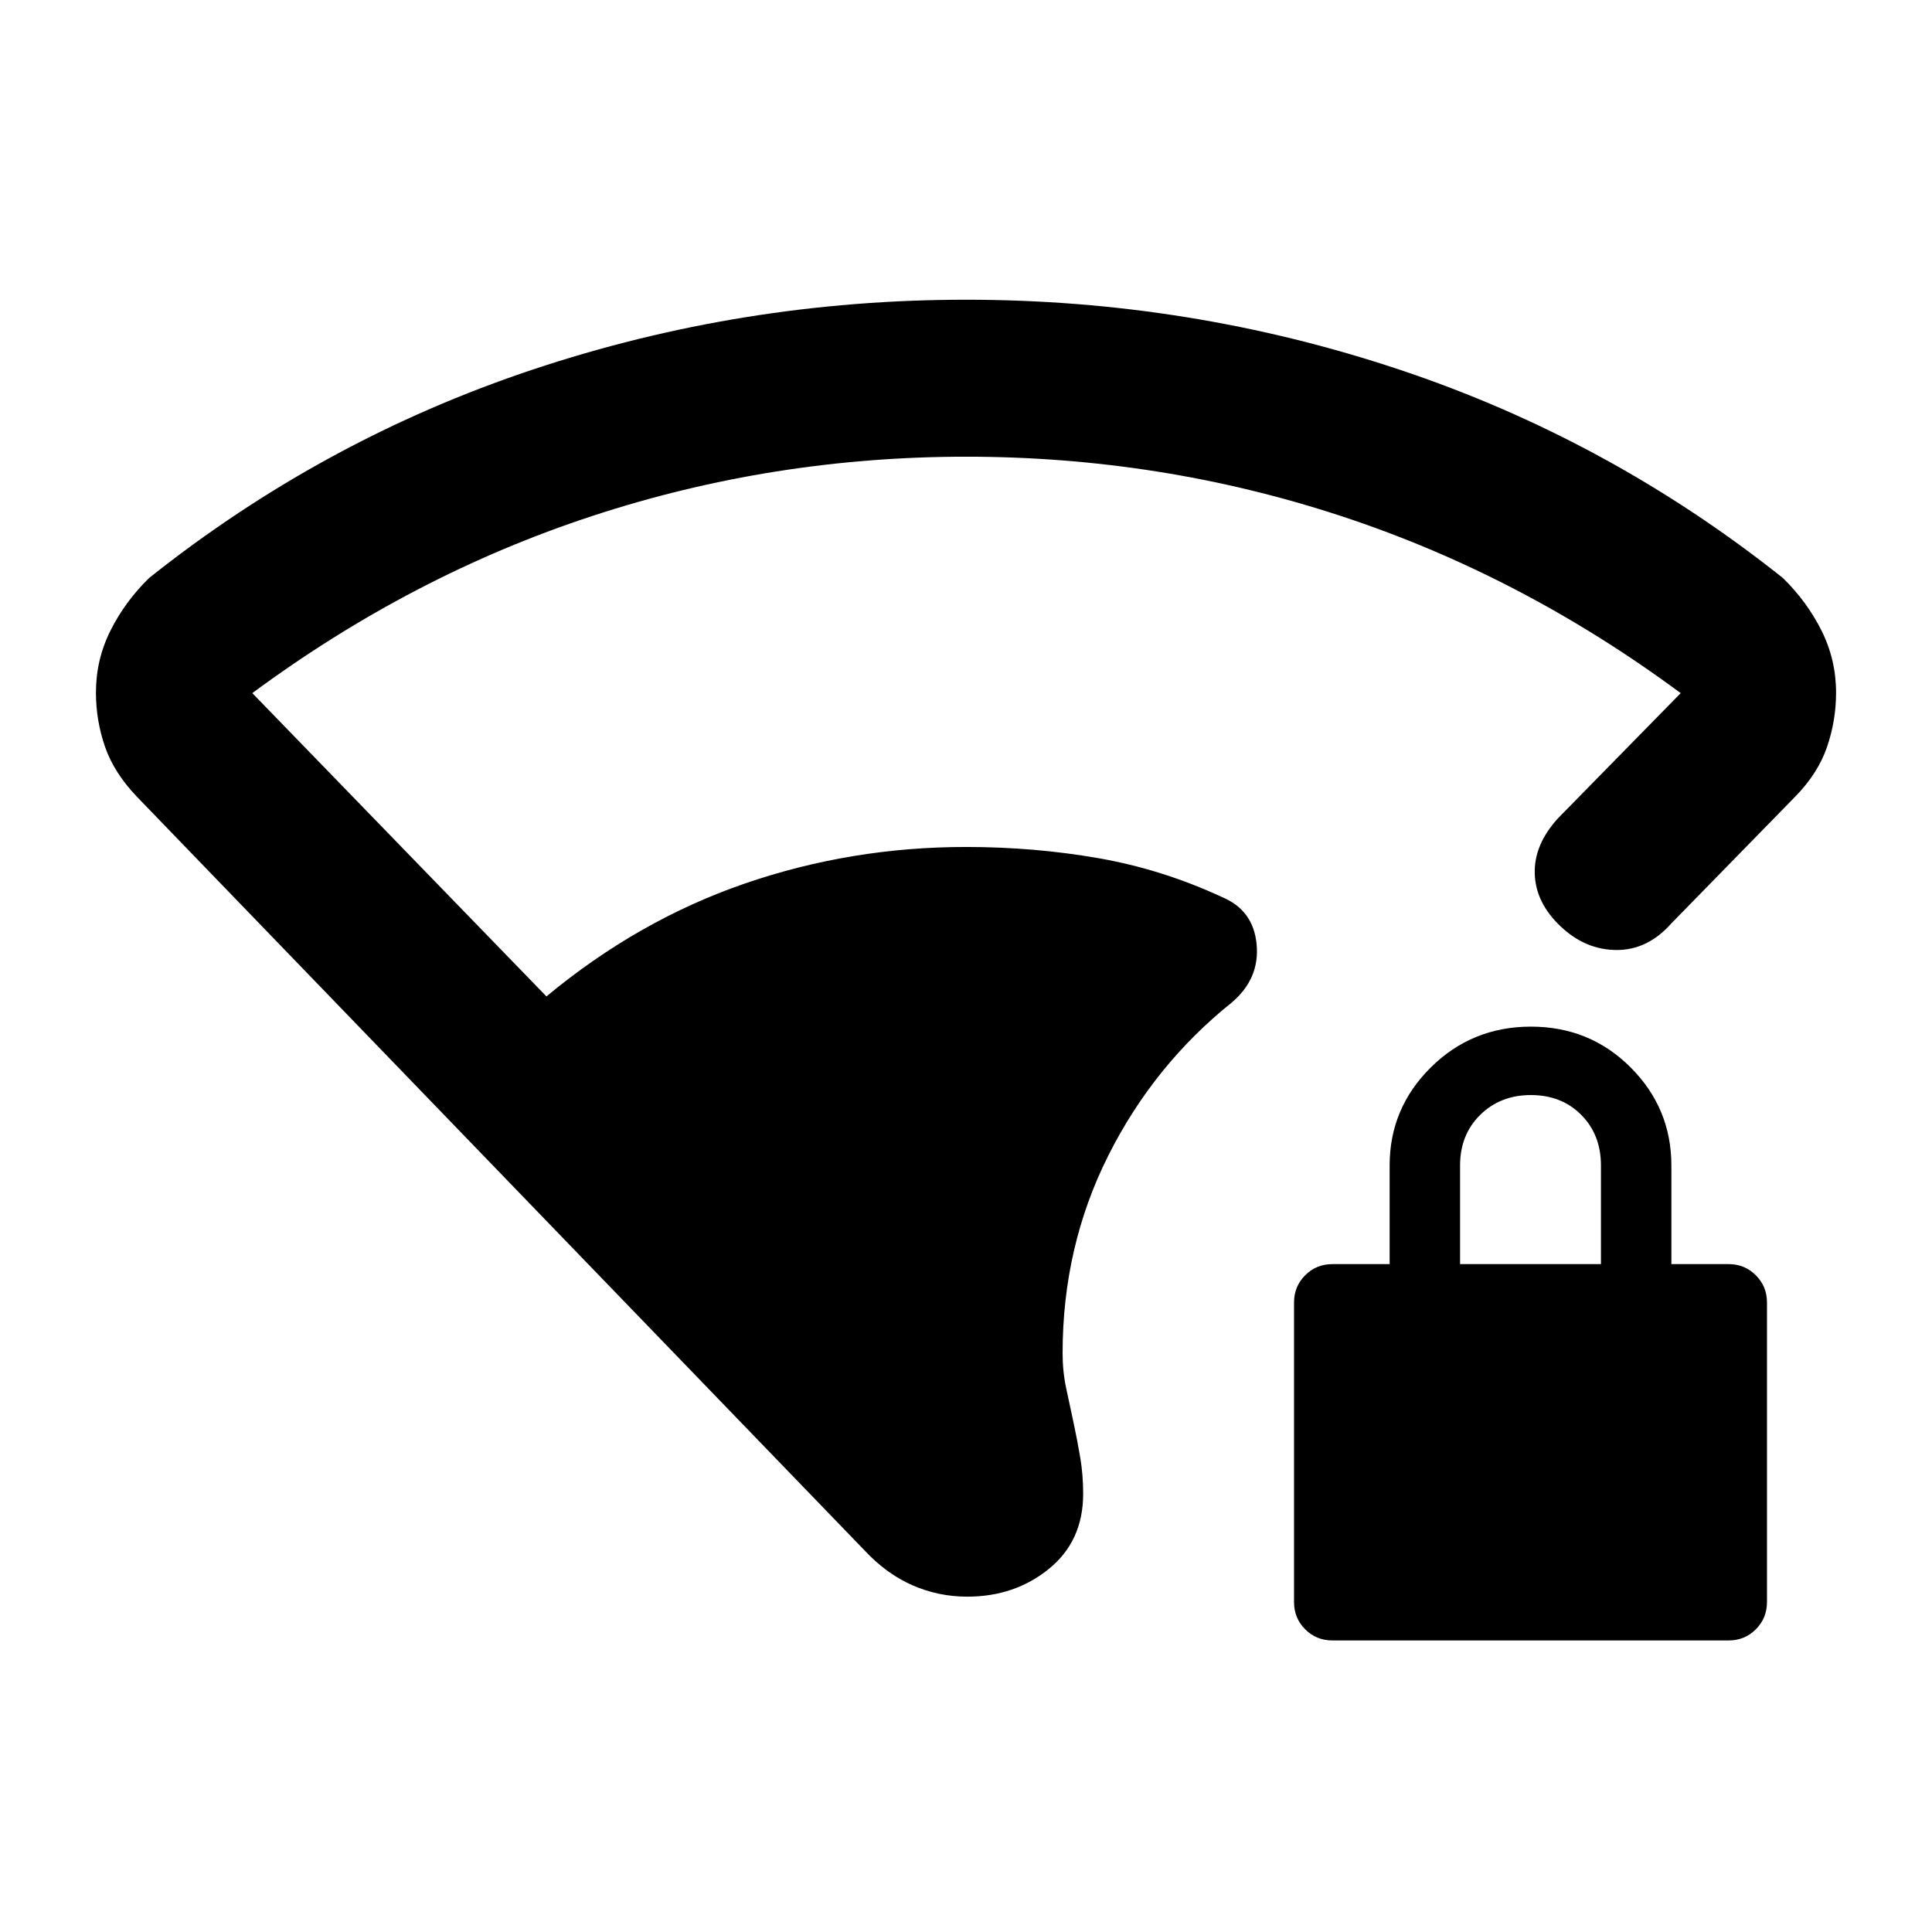 <svg xmlns="http://www.w3.org/2000/svg" height="20" viewBox="0 -960 960 960" width="20"><path d="M480-733.07q-95.97 0-185.68 29.45-89.71 29.44-168.95 88.03l146.15 150.7q45.63-37.85 98.49-56.06 52.86-18.2 109.99-18.2 33.83 0 65.69 5.55 31.85 5.56 61.59 19.38 15.55 6.48 17.13 23.49 1.59 17.01-12.35 28.88-38.73 31-61.4 76.14Q528-340.56 528-287.61q0 9.13 1.79 17.47 1.78 8.34 3.69 17.22 1.9 8.89 3.32 17.38 1.42 8.49 1.42 17.78 0 23.51-17.02 37.32-17.01 13.81-40.61 13.81-14.22 0-27.18-5.65-12.95-5.65-24-17.52L68.22-563.91q-11.55-12.02-16.05-25.07t-4.5-26.9q0-16.36 7.23-30.79 7.23-14.44 19.19-26.13 86.5-68.83 190.59-103.55Q368.76-811.07 480-811.07t215.32 34.72q104.09 34.72 190.59 103.55 11.96 11.69 19.19 26.14 7.23 14.45 7.23 30.84 0 13.89-4.5 27-4.5 13.12-15.72 24.58l-61.7 63.15q-11.69 13.16-27.09 13.14-15.41-.01-27.82-11.7-12.41-11.7-12.89-26.1-.48-14.4 11.45-27.55l61.07-62.29q-79.21-58.59-168.88-88.03-89.67-29.45-186.25-29.45Zm182.07 588.2q-8 0-13.53-5.53-5.54-5.54-5.54-13.53V-312.8q0-8 5.54-13.53 5.53-5.54 13.53-5.54h28.43v-49q0-28.46 20.46-48.73 20.46-20.27 49.75-20.27t49.54 20.27q20.25 20.27 20.25 48.73v49h28.43q8 0 13.53 5.54Q878-320.8 878-312.8v148.87q0 7.99-5.54 13.53-5.53 5.53-13.53 5.53H662.07Zm63.43-187h70v-49q0-15.3-9.79-25.15-9.79-9.85-25-9.85t-25.21 9.85q-10 9.85-10 25.15v49Z"/></svg>